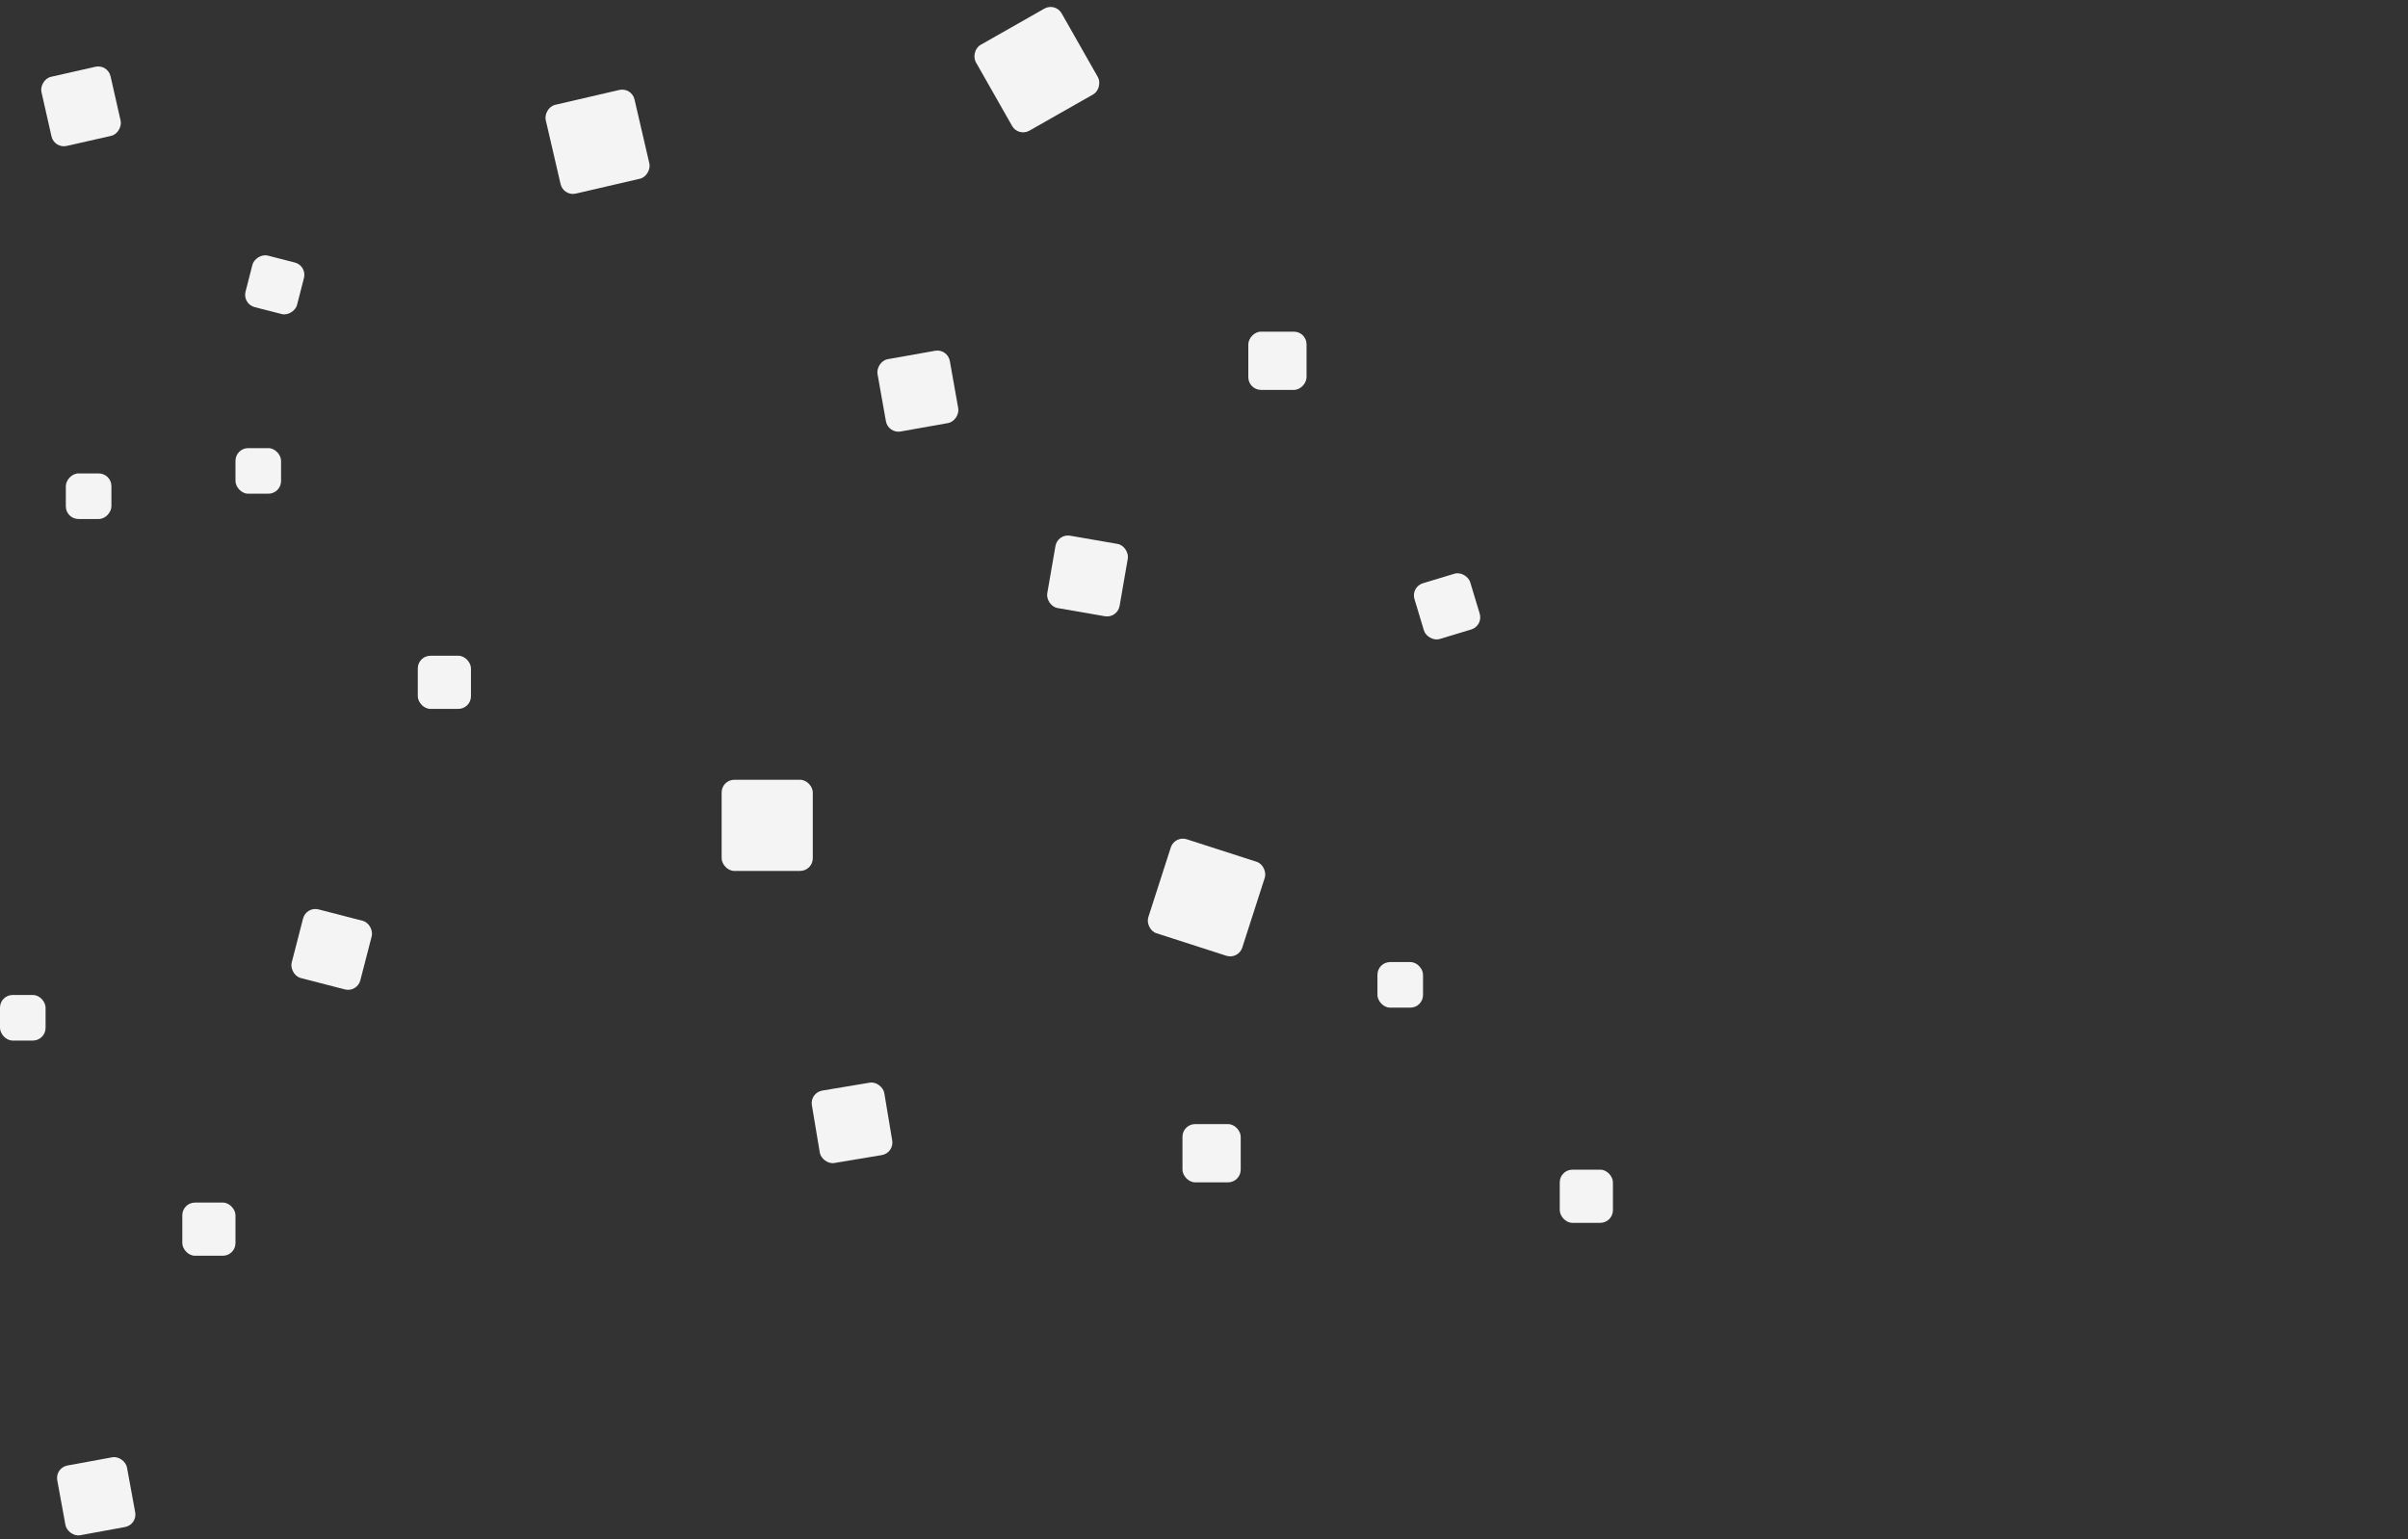 <svg width="951" height="608" viewBox="0 0 951 608" fill="none" xmlns="http://www.w3.org/2000/svg">
<rect x="0" y="0" width="951" height="608" fill="#333333" stroke="none"/>
<rect x="72" y="475" width="21" height="21" rx="5" fill="#F4F4F4"/>
<rect x="165" y="259" width="21" height="21" rx="5" fill="#F4F4F4"/>
<rect x="616" y="462" width="21" height="21" rx="5" fill="#F4F4F4"/>
<rect width="21" height="21" rx="5" transform="matrix(0.969 0.248 0.248 -0.969 95.727 120.072)" fill="#F4F4F4"/>
<rect x="285" y="308" width="36" height="36" rx="5" fill="#F4F4F4"/>
<rect width="36" height="36" rx="5" transform="matrix(0.974 -0.226 -0.226 -0.974 222.527 77.598)" fill="#F4F4F4"/>
<rect x="319.811" y="431.584" width="29" height="29" rx="5" transform="rotate(-9.474 319.811 431.584)" fill="#F4F4F4"/>
<rect x="417.689" y="210.737" width="29" height="29" rx="5" transform="rotate(9.831 417.689 210.737)" fill="#F4F4F4"/>
<rect width="29" height="29" rx="5" transform="matrix(0.985 -0.175 -0.175 -0.985 350.754 171.309)" fill="#F4F4F4"/>
<rect x="467" y="444" width="23" height="23" rx="5" fill="#F4F4F4"/>
<rect x="557.166" y="231.817" width="23" height="23" rx="5" transform="rotate(-16.808 557.166 231.817)" fill="#F4F4F4"/>
<rect width="23" height="23" rx="5" transform="matrix(1 0 0 -1 493 154)" fill="#F4F4F4"/>
<rect x="463.921" y="329.959" width="39" height="39" rx="5" transform="rotate(17.863 463.921 329.959)" fill="#F4F4F4"/>
<rect width="39" height="39" rx="5" transform="matrix(0.869 -0.494 -0.494 -0.869 402.18 54.088)" fill="#F4F4F4"/>
<rect x="21.706" y="579.753" width="28" height="28" rx="5" transform="rotate(-10.386 21.706 579.753)" fill="#F4F4F4"/>
<rect x="120.946" y="357.944" width="28" height="28" rx="5" transform="rotate(14.481 120.946 357.944)" fill="#F4F4F4"/>
<rect width="28" height="28" rx="5" transform="matrix(0.975 -0.221 -0.221 -0.975 21.445 58.751)" fill="#F4F4F4"/>
<rect y="393" width="18" height="18" rx="5" fill="#F4F4F4"/>
<rect x="93" y="177" width="18" height="18" rx="5" fill="#F4F4F4"/>
<rect x="544" y="380" width="18" height="18" rx="5" fill="#F4F4F4"/>
<rect width="18" height="18" rx="5" transform="matrix(1 0 0 -1 26 205)" fill="#F4F4F4"/>
</svg>
